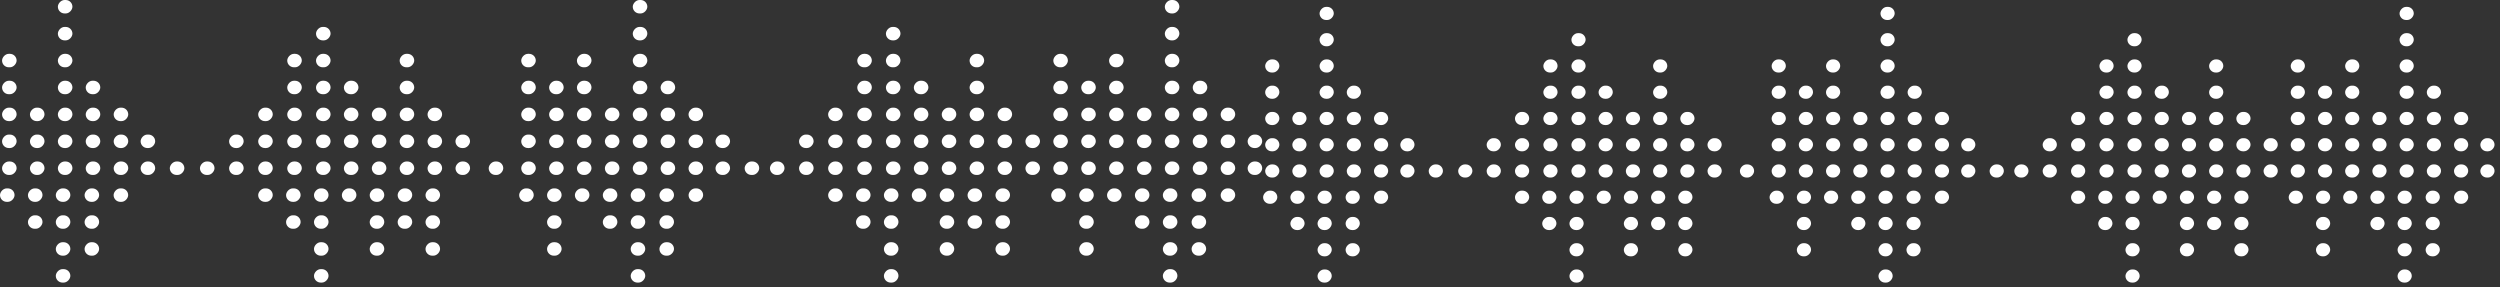 <svg width="287" height="33" viewBox="0 0 287 33" fill="none" xmlns="http://www.w3.org/2000/svg">
<rect x="0" y="0" width="287" height="33" fill="#333333" stroke="none"/>
<rect width="1.67" height="1.545" rx="0.772" transform="matrix(-1 0 0 1 64.709 18.539)" fill="white"/>
<rect width="1.67" height="1.545" rx="0.772" transform="matrix(-1 0 0 1 64.709 15.449)" fill="white"/>
<rect width="1.67" height="1.545" rx="0.772" transform="matrix(-1 0 0 1 64.709 12.359)" fill="white"/>
<rect width="1.67" height="1.545" rx="0.772" transform="matrix(1 -8.08537e-08 -9.45255e-08 -1 45.652 23.172)" fill="white"/>
<rect width="1.67" height="1.545" rx="0.772" transform="matrix(-1 0 0 1 64.709 9.27)" fill="white"/>
<rect width="1.67" height="1.545" rx="0.772" transform="matrix(1 -8.08537e-08 -9.45255e-08 -1 45.652 26.262)" fill="white"/>
<rect width="1.67" height="1.545" rx="0.772" transform="matrix(-1 0 0 1 61.508 18.539)" fill="white"/>
<rect width="1.67" height="1.545" rx="0.772" transform="matrix(-1 0 0 1 61.508 15.449)" fill="white"/>
<rect width="1.67" height="1.545" rx="0.772" transform="matrix(-1 0 0 1 61.508 12.359)" fill="white"/>
<rect width="1.67" height="1.545" rx="0.772" transform="matrix(1 -8.08537e-08 -9.45255e-08 -1 48.85 23.172)" fill="white"/>
<rect width="1.67" height="1.545" rx="0.772" transform="matrix(-1 0 0 1 61.508 9.27)" fill="white"/>
<rect width="1.67" height="1.545" rx="0.772" transform="matrix(1 -8.08537e-08 -9.45255e-08 -1 48.85 26.262)" fill="white"/>
<rect width="1.67" height="1.545" rx="0.772" transform="matrix(-1 0 0 1 61.508 6.18)" fill="white"/>
<rect width="1.67" height="1.545" rx="0.772" transform="matrix(1 -8.08537e-08 -9.45255e-08 -1 48.85 29.352)" fill="white"/>
<rect width="1.67" height="1.545" rx="0.772" transform="matrix(-1 0 0 1 74.312 18.539)" fill="white"/>
<rect width="1.67" height="1.545" rx="0.772" transform="matrix(-1 0 0 1 74.312 15.449)" fill="white"/>
<rect width="1.67" height="1.545" rx="0.772" transform="matrix(-1 0 0 1 74.312 12.359)" fill="white"/>
<rect width="1.67" height="1.545" rx="0.772" transform="matrix(1 -8.08537e-08 -9.45255e-08 -1 36.045 23.172)" fill="white"/>
<rect width="1.67" height="1.545" rx="0.772" transform="matrix(-1 0 0 1 74.312 9.27)" fill="white"/>
<rect width="1.67" height="1.545" rx="0.772" transform="matrix(1 -8.08537e-08 -9.45255e-08 -1 36.045 26.262)" fill="white"/>
<rect width="1.67" height="1.545" rx="0.772" transform="matrix(-1 0 0 1 74.312 6.18)" fill="white"/>
<rect width="1.67" height="1.545" rx="0.772" transform="matrix(1 -8.08537e-08 -9.45255e-08 -1 36.045 29.352)" fill="white"/>
<rect width="1.67" height="1.545" rx="0.772" transform="matrix(-1 0 0 1 74.312 3.09)" fill="white"/>
<rect width="1.67" height="1.545" rx="0.772" transform="matrix(1 -8.08537e-08 -9.45255e-08 -1 36.045 32.441)" fill="white"/>
<rect width="1.67" height="1.545" rx="0.772" transform="matrix(-1 0 0 1 74.312 0)" fill="white"/>
<rect width="1.67" height="1.545" rx="0.772" transform="matrix(-1 0 0 1 44.355 18.539)" fill="white"/>
<rect width="1.67" height="1.545" rx="0.772" transform="matrix(-1 0 0 1 44.355 15.449)" fill="white"/>
<rect width="1.67" height="1.545" rx="0.772" transform="matrix(-1 0 0 1 44.355 12.359)" fill="white"/>
<rect width="1.67" height="1.545" rx="0.772" transform="matrix(1 -8.08537e-08 -9.45255e-08 -1 65.998 23.172)" fill="white"/>
<rect width="1.67" height="1.545" rx="0.772" transform="matrix(-1 0 0 1 53.963 18.539)" fill="white"/>
<rect width="1.67" height="1.545" rx="0.772" transform="matrix(-1 0 0 1 57.774 18.539)" fill="white"/>
<rect width="1.67" height="1.545" rx="0.772" transform="matrix(-1 0 0 1 53.958 15.449)" fill="white"/>
<rect width="1.67" height="1.545" rx="0.772" transform="matrix(-1 0 0 1 71.111 18.539)" fill="white"/>
<rect width="1.67" height="1.545" rx="0.772" transform="matrix(-1 0 0 1 71.111 15.449)" fill="white"/>
<rect width="1.67" height="1.545" rx="0.772" transform="matrix(-1 0 0 1 71.111 12.359)" fill="white"/>
<rect width="1.67" height="1.545" rx="0.772" transform="matrix(1 -8.08537e-08 -9.45255e-08 -1 39.246 23.172)" fill="white"/>
<rect width="1.67" height="1.545" rx="0.772" transform="matrix(-1 0 0 1 41.149 18.539)" fill="white"/>
<rect width="1.67" height="1.545" rx="0.772" transform="matrix(-1 0 0 1 41.149 15.449)" fill="white"/>
<rect width="1.67" height="1.545" rx="0.772" transform="matrix(-1 0 0 1 41.149 12.359)" fill="white"/>
<rect width="1.67" height="1.545" rx="0.772" transform="matrix(1 -8.08545e-08 -9.45246e-08 -1 69.204 23.172)" fill="white"/>
<rect width="1.67" height="1.545" rx="0.772" transform="matrix(-1 0 0 1 41.149 9.27)" fill="white"/>
<rect width="1.67" height="1.545" rx="0.772" transform="matrix(1 -8.08537e-08 -9.45255e-08 -1 69.204 26.262)" fill="white"/>
<rect width="1.67" height="1.545" rx="0.772" transform="matrix(-1 0 0 1 50.753 18.539)" fill="white"/>
<rect width="1.67" height="1.545" rx="0.772" transform="matrix(-1 0 0 1 50.753 15.449)" fill="white"/>
<rect width="1.67" height="1.545" rx="0.772" transform="matrix(-1 0 0 1 50.753 12.359)" fill="white"/>
<rect width="1.67" height="1.545" rx="0.772" transform="matrix(1 -8.08545e-08 -9.45246e-08 -1 59.601 23.172)" fill="white"/>
<rect width="1.67" height="1.545" rx="0.772" transform="matrix(-1 0 0 1 80.714 18.539)" fill="white"/>
<rect width="1.67" height="1.545" rx="0.772" transform="matrix(-1 0 0 1 83.811 18.539)" fill="white"/>
<rect width="1.67" height="1.545" rx="0.772" transform="matrix(-1 0 0 1 87.157 18.539)" fill="white"/>
<rect width="1.67" height="1.545" rx="0.772" transform="matrix(-1 0 0 1 80.714 15.449)" fill="white"/>
<rect width="1.67" height="1.545" rx="0.772" transform="matrix(-1 0 0 1 83.811 15.449)" fill="white"/>
<rect width="1.67" height="1.545" rx="0.772" transform="matrix(-1 0 0 1 80.714 12.359)" fill="white"/>
<rect width="1.67" height="1.545" rx="0.772" transform="matrix(1 -8.08537e-08 -9.45255e-08 -1 29.64 23.172)" fill="white"/>
<rect width="1.67" height="1.545" rx="0.772" transform="matrix(-1 0 0 1 67.902 18.539)" fill="white"/>
<rect width="1.67" height="1.545" rx="0.772" transform="matrix(-1 0 0 1 67.902 15.449)" fill="white"/>
<rect width="1.67" height="1.545" rx="0.772" transform="matrix(-1 0 0 1 67.902 12.359)" fill="white"/>
<rect width="1.67" height="1.545" rx="0.772" transform="matrix(1 -8.08537e-08 -9.45255e-08 -1 42.443 23.172)" fill="white"/>
<rect width="1.67" height="1.545" rx="0.772" transform="matrix(-1 0 0 1 67.902 9.27)" fill="white"/>
<rect width="1.67" height="1.545" rx="0.772" transform="matrix(1 -8.08537e-08 -9.45255e-08 -1 42.443 26.262)" fill="white"/>
<rect width="1.67" height="1.545" rx="0.772" transform="matrix(-1 0 0 1 67.902 6.18)" fill="white"/>
<rect width="1.67" height="1.545" rx="0.772" transform="matrix(1 -8.08537e-08 -9.45255e-08 -1 42.443 29.352)" fill="white"/>
<rect width="1.67" height="1.545" rx="0.772" transform="matrix(-1 0 0 1 37.949 18.539)" fill="white"/>
<rect width="1.67" height="1.545" rx="0.772" transform="matrix(-1 0 0 1 37.949 15.449)" fill="white"/>
<rect width="1.67" height="1.545" rx="0.772" transform="matrix(-1 0 0 1 37.949 12.359)" fill="white"/>
<rect width="1.67" height="1.545" rx="0.772" transform="matrix(1 -8.08545e-08 -9.45246e-08 -1 72.404 23.172)" fill="white"/>
<rect width="1.67" height="1.545" rx="0.772" transform="matrix(-1 0 0 1 37.949 9.27)" fill="white"/>
<rect width="1.67" height="1.545" rx="0.772" transform="matrix(1 -8.08537e-08 -9.45255e-08 -1 72.404 26.262)" fill="white"/>
<rect width="1.67" height="1.545" rx="0.772" transform="matrix(-1 0 0 1 37.949 6.18)" fill="white"/>
<rect width="1.67" height="1.545" rx="0.772" transform="matrix(1 -8.08545e-08 -9.45246e-08 -1 72.404 29.352)" fill="white"/>
<rect width="1.67" height="1.545" rx="0.772" transform="matrix(-1 0 0 1 37.949 3.09)" fill="white"/>
<rect width="1.67" height="1.545" rx="0.772" transform="matrix(1 -8.08553e-08 -9.45236e-08 -1 72.404 32.441)" fill="white"/>
<rect width="1.67" height="1.545" rx="0.772" transform="matrix(-1 0 0 1 34.645 18.539)" fill="white"/>
<rect width="1.67" height="1.545" rx="0.772" transform="matrix(-1 0 0 1 34.645 15.449)" fill="white"/>
<rect width="1.67" height="1.545" rx="0.772" transform="matrix(-1 0 0 1 34.645 12.359)" fill="white"/>
<rect width="1.67" height="1.545" rx="0.772" transform="matrix(1 -8.08529e-08 -9.45265e-08 -1 75.704 23.172)" fill="white"/>
<rect width="1.67" height="1.545" rx="0.772" transform="matrix(-1 0 0 1 34.645 9.27)" fill="white"/>
<rect width="1.67" height="1.545" rx="0.772" transform="matrix(1 -8.08521e-08 -9.45274e-08 -1 75.704 26.262)" fill="white"/>
<rect width="1.67" height="1.545" rx="0.772" transform="matrix(-1 0 0 1 34.645 6.18)" fill="white"/>
<rect width="1.67" height="1.545" rx="0.772" transform="matrix(1 -8.08529e-08 -9.45265e-08 -1 75.704 29.352)" fill="white"/>
<rect width="1.67" height="1.545" rx="0.772" transform="matrix(-1 0 0 1 31.312 18.539)" fill="white"/>
<rect width="1.67" height="1.545" rx="0.772" transform="matrix(-1 0 0 1 31.312 15.449)" fill="white"/>
<rect width="1.67" height="1.545" rx="0.772" transform="matrix(-1 0 0 1 31.312 12.359)" fill="white"/>
<rect width="1.67" height="1.545" rx="0.772" transform="matrix(1 -8.08545e-08 -9.45246e-08 -1 79.05 23.172)" fill="white"/>
<rect width="1.67" height="1.545" rx="0.772" transform="matrix(-1 0 0 1 27.971 18.539)" fill="white"/>
<rect width="1.67" height="1.545" rx="0.772" transform="matrix(-1 0 0 1 24.625 18.539)" fill="white"/>
<rect width="1.67" height="1.545" rx="0.772" transform="matrix(-1 0 0 1 27.971 15.449)" fill="white"/>
<rect width="1.67" height="1.545" rx="0.772" transform="matrix(-1 0 0 1 47.552 18.539)" fill="white"/>
<rect width="1.67" height="1.545" rx="0.772" transform="matrix(-1 0 0 1 47.552 15.449)" fill="white"/>
<rect width="1.67" height="1.545" rx="0.772" transform="matrix(-1 0 0 1 47.552 12.359)" fill="white"/>
<rect width="1.67" height="1.545" rx="0.772" transform="matrix(1 -8.08537e-08 -9.45255e-08 -1 62.802 23.172)" fill="white"/>
<rect width="1.67" height="1.545" rx="0.772" transform="matrix(-1 0 0 1 47.552 9.27)" fill="white"/>
<rect width="1.67" height="1.545" rx="0.772" transform="matrix(1 -8.08529e-08 -9.45265e-08 -1 62.802 26.262)" fill="white"/>
<rect width="1.67" height="1.545" rx="0.772" transform="matrix(-1 0 0 1 47.552 6.18)" fill="white"/>
<rect width="1.67" height="1.545" rx="0.772" transform="matrix(1 -8.08537e-08 -9.45255e-08 -1 62.802 29.352)" fill="white"/>
<rect width="1.67" height="1.545" rx="0.772" transform="matrix(-1 0 0 1 77.509 18.539)" fill="white"/>
<rect width="1.67" height="1.545" rx="0.772" transform="matrix(-1 0 0 1 77.509 15.449)" fill="white"/>
<rect width="1.67" height="1.545" rx="0.772" transform="matrix(-1 0 0 1 77.509 12.359)" fill="white"/>
<rect width="1.67" height="1.545" rx="0.772" transform="matrix(1 -8.08537e-08 -9.45255e-08 -1 32.841 23.172)" fill="white"/>
<rect width="1.67" height="1.545" rx="0.772" transform="matrix(-1 0 0 1 77.509 9.27)" fill="white"/>
<rect width="1.67" height="1.545" rx="0.772" transform="matrix(1 -8.08537e-08 -9.45255e-08 -1 32.841 26.262)" fill="white"/>
<rect width="1.67" height="1.545" rx="0.772" transform="matrix(-1 0 0 1 8.314 18.539)" fill="white"/>
<rect width="1.67" height="1.545" rx="0.772" transform="matrix(-1 0 0 1 8.314 15.449)" fill="white"/>
<rect width="1.67" height="1.545" rx="0.772" transform="matrix(-1 0 0 1 8.314 12.359)" fill="white"/>
<rect width="1.67" height="1.545" rx="0.772" transform="matrix(-1 0 0 1 8.314 9.27)" fill="white"/>
<rect width="1.67" height="1.545" rx="0.772" transform="matrix(-1 0 0 1 8.314 6.18)" fill="white"/>
<rect width="1.67" height="1.545" rx="0.772" transform="matrix(-1 0 0 1 8.314 3.09)" fill="white"/>
<rect width="1.67" height="1.545" rx="0.772" transform="matrix(-1 0 0 1 8.314 0)" fill="white"/>
<rect width="1.67" height="1.545" rx="0.772" transform="matrix(1 -8.08537e-08 -9.45255e-08 -1 0 23.172)" fill="white"/>
<rect width="1.67" height="1.545" rx="0.772" transform="matrix(-1 0 0 1 5.108 18.539)" fill="white"/>
<rect width="1.67" height="1.545" rx="0.772" transform="matrix(-1 0 0 1 5.108 15.449)" fill="white"/>
<rect width="1.67" height="1.545" rx="0.772" transform="matrix(-1 0 0 1 5.108 12.359)" fill="white"/>
<rect width="1.67" height="1.545" rx="0.772" transform="matrix(1 -8.08537e-08 -9.45255e-08 -1 3.209 23.172)" fill="white"/>
<rect width="1.67" height="1.545" rx="0.772" transform="matrix(1 -8.08537e-08 -9.45255e-08 -1 3.209 26.262)" fill="white"/>
<rect width="1.67" height="1.545" rx="0.772" transform="matrix(-1 0 0 1 14.721 18.539)" fill="white"/>
<rect width="1.67" height="1.545" rx="0.772" transform="matrix(-1 0 0 1 17.814 18.539)" fill="white"/>
<rect width="1.67" height="1.545" rx="0.772" transform="matrix(-1 0 0 1 21.164 18.539)" fill="white"/>
<rect width="1.67" height="1.545" rx="0.772" transform="matrix(-1 0 0 1 14.721 15.449)" fill="white"/>
<rect width="1.67" height="1.545" rx="0.772" transform="matrix(-1 0 0 1 17.814 15.449)" fill="white"/>
<rect width="1.67" height="1.545" rx="0.772" transform="matrix(-1 0 0 1 14.721 12.359)" fill="white"/>
<rect width="1.67" height="1.545" rx="0.772" transform="matrix(-1 0 0 1 1.907 18.539)" fill="white"/>
<rect width="1.67" height="1.545" rx="0.772" transform="matrix(-1 0 0 1 1.907 15.449)" fill="white"/>
<rect width="1.67" height="1.545" rx="0.772" transform="matrix(-1 0 0 1 1.907 12.359)" fill="white"/>
<rect width="1.67" height="1.545" rx="0.772" transform="matrix(-1 0 0 1 1.907 9.27)" fill="white"/>
<rect width="1.67" height="1.545" rx="0.772" transform="matrix(-1 0 0 1 1.907 6.18)" fill="white"/>
<rect width="1.67" height="1.545" rx="0.772" transform="matrix(1 -8.08537e-08 -9.45255e-08 -1 6.406 23.172)" fill="white"/>
<rect width="1.67" height="1.545" rx="0.772" transform="matrix(1 -8.08537e-08 -9.45255e-08 -1 6.406 26.262)" fill="white"/>
<rect width="1.67" height="1.545" rx="0.772" transform="matrix(1 -8.08537e-08 -9.45255e-08 -1 6.406 29.352)" fill="white"/>
<rect width="1.67" height="1.545" rx="0.772" transform="matrix(1 -8.08537e-08 -9.45255e-08 -1 6.406 32.441)" fill="white"/>
<rect width="1.67" height="1.545" rx="0.772" transform="matrix(1 -8.08537e-08 -9.45255e-08 -1 9.71 23.172)" fill="white"/>
<rect width="1.67" height="1.545" rx="0.772" transform="matrix(1 -8.08537e-08 -9.45255e-08 -1 9.71 26.262)" fill="white"/>
<rect width="1.67" height="1.545" rx="0.772" transform="matrix(1 -8.08537e-08 -9.45255e-08 -1 9.71 29.352)" fill="white"/>
<rect width="1.67" height="1.545" rx="0.772" transform="matrix(1 -8.08537e-08 -9.45255e-08 -1 13.043 23.172)" fill="white"/>
<rect width="1.67" height="1.545" rx="0.772" transform="matrix(-1 0 0 1 11.511 18.539)" fill="white"/>
<rect width="1.67" height="1.545" rx="0.772" transform="matrix(-1 0 0 1 11.511 15.449)" fill="white"/>
<rect width="1.67" height="1.545" rx="0.772" transform="matrix(-1 0 0 1 11.511 12.359)" fill="white"/>
<rect width="1.67" height="1.545" rx="0.772" transform="matrix(-1 0 0 1 11.511 9.27)" fill="white"/>
<rect width="1.67" height="1.545" rx="0.772" transform="matrix(-1 0 0 1 125.797 18.539)" fill="white"/>
<rect width="1.67" height="1.545" rx="0.772" transform="matrix(-1 0 0 1 125.797 15.449)" fill="white"/>
<rect width="1.67" height="1.545" rx="0.772" transform="matrix(-1 0 0 1 125.797 12.359)" fill="white"/>
<rect width="1.67" height="1.545" rx="0.772" transform="matrix(1 -8.08545e-08 -9.45246e-08 -1 111.076 23.172)" fill="white"/>
<rect width="1.67" height="1.545" rx="0.772" transform="matrix(-1 0 0 1 125.797 9.27)" fill="white"/>
<rect width="1.67" height="1.545" rx="0.772" transform="matrix(1 -8.08537e-08 -9.45255e-08 -1 111.076 26.262)" fill="white"/>
<rect width="1.67" height="1.545" rx="0.772" transform="matrix(-1 0 0 1 122.592 18.539)" fill="white"/>
<rect width="1.67" height="1.545" rx="0.772" transform="matrix(-1 0 0 1 122.592 15.449)" fill="white"/>
<rect width="1.67" height="1.545" rx="0.772" transform="matrix(-1 0 0 1 122.592 12.359)" fill="white"/>
<rect width="1.67" height="1.545" rx="0.772" transform="matrix(1 -8.08545e-08 -9.45246e-08 -1 114.281 23.172)" fill="white"/>
<rect width="1.67" height="1.545" rx="0.772" transform="matrix(-1 0 0 1 122.592 9.27)" fill="white"/>
<rect width="1.67" height="1.545" rx="0.772" transform="matrix(1 -8.08537e-08 -9.45255e-08 -1 114.281 26.262)" fill="white"/>
<rect width="1.67" height="1.545" rx="0.772" transform="matrix(-1 0 0 1 122.592 6.18)" fill="white"/>
<rect width="1.67" height="1.545" rx="0.772" transform="matrix(1 -8.08545e-08 -9.45246e-08 -1 114.281 29.352)" fill="white"/>
<rect width="1.67" height="1.545" rx="0.772" transform="matrix(-1 0 0 1 135.392 18.539)" fill="white"/>
<rect width="1.67" height="1.545" rx="0.772" transform="matrix(-1 0 0 1 135.392 15.449)" fill="white"/>
<rect width="1.67" height="1.545" rx="0.772" transform="matrix(-1 0 0 1 135.392 12.359)" fill="white"/>
<rect width="1.67" height="1.545" rx="0.772" transform="matrix(1 -8.08545e-08 -9.45246e-08 -1 101.473 23.172)" fill="white"/>
<rect width="1.67" height="1.545" rx="0.772" transform="matrix(-1 0 0 1 135.392 9.27)" fill="white"/>
<rect width="1.67" height="1.545" rx="0.772" transform="matrix(1 -8.08537e-08 -9.45255e-08 -1 101.473 26.262)" fill="white"/>
<rect width="1.67" height="1.545" rx="0.772" transform="matrix(-1 0 0 1 135.392 6.18)" fill="white"/>
<rect width="1.67" height="1.545" rx="0.772" transform="matrix(1 -8.08545e-08 -9.45246e-08 -1 101.473 29.352)" fill="white"/>
<rect width="1.67" height="1.545" rx="0.772" transform="matrix(-1 0 0 1 135.392 3.09)" fill="white"/>
<rect width="1.67" height="1.545" rx="0.772" transform="matrix(1 -8.08553e-08 -9.45236e-08 -1 101.473 32.441)" fill="white"/>
<rect width="1.67" height="1.545" rx="0.772" transform="matrix(-1 0 0 1 135.392 0)" fill="white"/>
<rect width="1.67" height="1.545" rx="0.772" transform="matrix(-1 0 0 1 109.783 18.539)" fill="white"/>
<rect width="1.67" height="1.545" rx="0.772" transform="matrix(-1 0 0 1 109.783 15.449)" fill="white"/>
<rect width="1.67" height="1.545" rx="0.772" transform="matrix(-1 0 0 1 109.783 12.359)" fill="white"/>
<rect width="1.67" height="1.545" rx="0.772" transform="matrix(1 -8.08529e-08 -9.45265e-08 -1 127.089 23.172)" fill="white"/>
<rect width="1.67" height="1.545" rx="0.772" transform="matrix(-1 0 0 1 119.391 18.539)" fill="white"/>
<rect width="1.67" height="1.545" rx="0.772" transform="matrix(-1 0 0 1 119.391 15.449)" fill="white"/>
<rect width="1.67" height="1.545" rx="0.772" transform="matrix(-1 0 0 1 132.194 18.539)" fill="white"/>
<rect width="1.67" height="1.545" rx="0.772" transform="matrix(-1 0 0 1 132.194 15.449)" fill="white"/>
<rect width="1.67" height="1.545" rx="0.772" transform="matrix(-1 0 0 1 132.194 12.359)" fill="white"/>
<rect width="1.67" height="1.545" rx="0.772" transform="matrix(1 -8.08529e-08 -9.45265e-08 -1 104.674 23.172)" fill="white"/>
<rect width="1.67" height="1.545" rx="0.772" transform="matrix(-1 0 0 1 106.578 18.539)" fill="white"/>
<rect width="1.67" height="1.545" rx="0.772" transform="matrix(-1 0 0 1 106.578 15.449)" fill="white"/>
<rect width="1.67" height="1.545" rx="0.772" transform="matrix(-1 0 0 1 106.578 12.359)" fill="white"/>
<rect width="1.67" height="1.545" rx="0.772" transform="matrix(1 -8.08545e-08 -9.45246e-08 -1 130.286 23.172)" fill="white"/>
<rect width="1.67" height="1.545" rx="0.772" transform="matrix(-1 0 0 1 106.578 9.27)" fill="white"/>
<rect width="1.67" height="1.545" rx="0.772" transform="matrix(1 -8.08537e-08 -9.45255e-08 -1 130.286 26.262)" fill="white"/>
<rect width="1.67" height="1.545" rx="0.772" transform="matrix(-1 0 0 1 116.189 18.539)" fill="white"/>
<rect width="1.67" height="1.545" rx="0.772" transform="matrix(-1 0 0 1 116.189 15.449)" fill="white"/>
<rect width="1.67" height="1.545" rx="0.772" transform="matrix(-1 0 0 1 116.189 12.359)" fill="white"/>
<rect width="1.67" height="1.545" rx="0.772" transform="matrix(1 -8.08545e-08 -9.45246e-08 -1 120.679 23.172)" fill="white"/>
<rect width="1.67" height="1.545" rx="0.772" transform="matrix(-1 0 0 1 141.802 18.539)" fill="white"/>
<rect width="1.67" height="1.545" rx="0.772" transform="matrix(-1 0 0 1 144.899 18.539)" fill="white"/>
<rect width="1.67" height="1.545" rx="0.772" transform="matrix(-1 0 0 1 141.802 15.449)" fill="white"/>
<rect width="1.67" height="1.545" rx="0.772" transform="matrix(-1 0 0 1 144.899 15.449)" fill="white"/>
<rect width="1.67" height="1.545" rx="0.772" transform="matrix(-1 0 0 1 141.802 12.359)" fill="white"/>
<rect width="1.67" height="1.545" rx="0.772" transform="matrix(1 -8.08529e-08 -9.45265e-08 -1 95.071 23.172)" fill="white"/>
<rect width="1.67" height="1.545" rx="0.772" transform="matrix(-1 0 0 1 128.993 18.539)" fill="white"/>
<rect width="1.67" height="1.545" rx="0.772" transform="matrix(-1 0 0 1 128.993 15.449)" fill="white"/>
<rect width="1.67" height="1.545" rx="0.772" transform="matrix(-1 0 0 1 128.993 12.359)" fill="white"/>
<rect width="1.67" height="1.545" rx="0.772" transform="matrix(1 -8.08545e-08 -9.45246e-08 -1 107.875 23.172)" fill="white"/>
<rect width="1.67" height="1.545" rx="0.772" transform="matrix(-1 0 0 1 128.993 9.27)" fill="white"/>
<rect width="1.67" height="1.545" rx="0.772" transform="matrix(1 -8.08537e-08 -9.45255e-08 -1 107.875 26.262)" fill="white"/>
<rect width="1.67" height="1.545" rx="0.772" transform="matrix(-1 0 0 1 128.993 6.18)" fill="white"/>
<rect width="1.67" height="1.545" rx="0.772" transform="matrix(1 -8.08545e-08 -9.45246e-08 -1 107.875 29.352)" fill="white"/>
<rect width="1.67" height="1.545" rx="0.772" transform="matrix(-1 0 0 1 103.374 18.539)" fill="white"/>
<rect width="1.67" height="1.545" rx="0.772" transform="matrix(-1 0 0 1 103.374 15.449)" fill="white"/>
<rect width="1.67" height="1.545" rx="0.772" transform="matrix(-1 0 0 1 103.374 12.359)" fill="white"/>
<rect width="1.67" height="1.545" rx="0.772" transform="matrix(1 -8.08545e-08 -9.45246e-08 -1 133.496 23.172)" fill="white"/>
<rect width="1.67" height="1.545" rx="0.772" transform="matrix(-1 0 0 1 103.374 9.27)" fill="white"/>
<rect width="1.67" height="1.545" rx="0.772" transform="matrix(1 -8.08537e-08 -9.45255e-08 -1 133.496 26.262)" fill="white"/>
<rect width="1.67" height="1.545" rx="0.772" transform="matrix(-1 0 0 1 103.374 6.18)" fill="white"/>
<rect width="1.67" height="1.545" rx="0.772" transform="matrix(1 -8.08545e-08 -9.45246e-08 -1 133.496 29.352)" fill="white"/>
<rect width="1.67" height="1.545" rx="0.772" transform="matrix(-1 0 0 1 103.374 3.09)" fill="white"/>
<rect width="1.67" height="1.545" rx="0.772" transform="matrix(1 -8.08553e-08 -9.45236e-08 -1 133.496 32.441)" fill="white"/>
<rect width="1.67" height="1.545" rx="0.772" transform="matrix(-1 0 0 1 100.085 18.539)" fill="white"/>
<rect width="1.67" height="1.545" rx="0.772" transform="matrix(-1 0 0 1 100.085 15.449)" fill="white"/>
<rect width="1.67" height="1.545" rx="0.772" transform="matrix(-1 0 0 1 100.085 12.359)" fill="white"/>
<rect width="1.67" height="1.545" rx="0.772" transform="matrix(1 -8.08545e-08 -9.45246e-08 -1 136.796 23.172)" fill="white"/>
<rect width="1.67" height="1.545" rx="0.772" transform="matrix(-1 0 0 1 100.085 9.27)" fill="white"/>
<rect width="1.67" height="1.545" rx="0.772" transform="matrix(1 -8.08537e-08 -9.45255e-08 -1 136.796 26.262)" fill="white"/>
<rect width="1.67" height="1.545" rx="0.772" transform="matrix(-1 0 0 1 100.085 6.18)" fill="white"/>
<rect width="1.67" height="1.545" rx="0.772" transform="matrix(1 -8.08545e-08 -9.45246e-08 -1 136.796 29.352)" fill="white"/>
<rect width="1.67" height="1.545" rx="0.772" transform="matrix(-1 0 0 1 96.74 18.539)" fill="white"/>
<rect width="1.67" height="1.545" rx="0.772" transform="matrix(-1 0 0 1 96.74 15.449)" fill="white"/>
<rect width="1.67" height="1.545" rx="0.772" transform="matrix(-1 0 0 1 96.74 12.359)" fill="white"/>
<rect width="1.67" height="1.545" rx="0.772" transform="matrix(1 -8.08545e-08 -9.45246e-08 -1 140.133 23.172)" fill="white"/>
<rect width="1.67" height="1.545" rx="0.772" transform="matrix(-1 0 0 1 93.402 18.539)" fill="white"/>
<rect width="1.67" height="1.545" rx="0.772" transform="matrix(-1 0 0 1 90.061 18.539)" fill="white"/>
<rect width="1.67" height="1.545" rx="0.772" transform="matrix(-1 0 0 1 93.402 15.449)" fill="white"/>
<rect width="1.67" height="1.545" rx="0.772" transform="matrix(-1 0 0 1 112.98 18.539)" fill="white"/>
<rect width="1.67" height="1.545" rx="0.772" transform="matrix(-1 0 0 1 112.98 15.449)" fill="white"/>
<rect width="1.67" height="1.545" rx="0.772" transform="matrix(-1 0 0 1 112.98 12.359)" fill="white"/>
<rect width="1.67" height="1.545" rx="0.772" transform="matrix(1 -8.08529e-08 -9.45265e-08 -1 123.893 23.172)" fill="white"/>
<rect width="1.67" height="1.545" rx="0.772" transform="matrix(-1 0 0 1 112.98 9.27)" fill="white"/>
<rect width="1.67" height="1.545" rx="0.772" transform="matrix(1 -8.08521e-08 -9.45274e-08 -1 123.893 26.262)" fill="white"/>
<rect width="1.67" height="1.545" rx="0.772" transform="matrix(-1 0 0 1 112.98 6.18)" fill="white"/>
<rect width="1.67" height="1.545" rx="0.772" transform="matrix(1 -8.08529e-08 -9.45265e-08 -1 123.893 29.352)" fill="white"/>
<rect width="1.67" height="1.545" rx="0.772" transform="matrix(-1 0 0 1 138.597 18.539)" fill="white"/>
<rect width="1.67" height="1.545" rx="0.772" transform="matrix(-1 0 0 1 138.597 15.449)" fill="white"/>
<rect width="1.67" height="1.545" rx="0.772" transform="matrix(-1 0 0 1 138.597 12.359)" fill="white"/>
<rect width="1.67" height="1.545" rx="0.772" transform="matrix(1 -8.08545e-08 -9.45246e-08 -1 98.269 23.172)" fill="white"/>
<rect width="1.67" height="1.545" rx="0.772" transform="matrix(-1 0 0 1 138.597 9.27)" fill="white"/>
<rect width="1.67" height="1.545" rx="0.772" transform="matrix(1 -8.08537e-08 -9.45255e-08 -1 98.269 26.262)" fill="white"/>
<rect width="1.63" height="1.507" rx="0.754" transform="matrix(-1 0 0 1 208.133 18.875)" fill="white"/>
<rect width="1.63" height="1.507" rx="0.754" transform="matrix(-1 0 0 1 208.133 15.863)" fill="white"/>
<rect width="1.63" height="1.507" rx="0.754" transform="matrix(-1 0 0 1 208.133 12.848)" fill="white"/>
<rect width="1.63" height="1.507" rx="0.754" transform="matrix(1 -8.08537e-08 -9.45255e-08 -1 189.542 23.395)" fill="white"/>
<rect width="1.63" height="1.507" rx="0.754" transform="matrix(-1 0 0 1 208.133 9.832)" fill="white"/>
<rect width="1.63" height="1.507" rx="0.754" transform="matrix(1 -8.08537e-08 -9.45255e-08 -1 189.542 26.41)" fill="white"/>
<rect width="1.63" height="1.507" rx="0.754" transform="matrix(-1 0 0 1 205.014 18.875)" fill="white"/>
<rect width="1.63" height="1.507" rx="0.754" transform="matrix(-1 0 0 1 205.014 15.863)" fill="white"/>
<rect width="1.63" height="1.507" rx="0.754" transform="matrix(-1 0 0 1 205.014 12.848)" fill="white"/>
<rect width="1.63" height="1.507" rx="0.754" transform="matrix(1 -8.08537e-08 -9.45255e-08 -1 192.665 23.395)" fill="white"/>
<rect width="1.63" height="1.507" rx="0.754" transform="matrix(-1 0 0 1 205.014 9.832)" fill="white"/>
<rect width="1.63" height="1.507" rx="0.754" transform="matrix(1 -8.08537e-08 -9.45255e-08 -1 192.665 26.41)" fill="white"/>
<rect width="1.63" height="1.507" rx="0.754" transform="matrix(-1 0 0 1 205.014 6.82)" fill="white"/>
<rect width="1.63" height="1.507" rx="0.754" transform="matrix(1 -8.08537e-08 -9.45255e-08 -1 192.665 29.426)" fill="white"/>
<rect width="1.63" height="1.507" rx="0.754" transform="matrix(-1 0 0 1 217.509 18.875)" fill="white"/>
<rect width="1.63" height="1.507" rx="0.754" transform="matrix(-1 0 0 1 217.509 15.863)" fill="white"/>
<rect width="1.63" height="1.507" rx="0.754" transform="matrix(-1 0 0 1 217.509 12.848)" fill="white"/>
<rect width="1.63" height="1.507" rx="0.754" transform="matrix(1 -8.08537e-08 -9.45255e-08 -1 180.175 23.395)" fill="white"/>
<rect width="1.63" height="1.507" rx="0.754" transform="matrix(-1 0 0 1 217.509 9.832)" fill="white"/>
<rect width="1.63" height="1.507" rx="0.754" transform="matrix(1 -8.08537e-08 -9.45255e-08 -1 180.175 26.41)" fill="white"/>
<rect width="1.63" height="1.507" rx="0.754" transform="matrix(-1 0 0 1 217.509 6.82)" fill="white"/>
<rect width="1.63" height="1.507" rx="0.754" transform="matrix(1 -8.08537e-08 -9.45255e-08 -1 180.175 29.426)" fill="white"/>
<rect width="1.63" height="1.507" rx="0.754" transform="matrix(-1 0 0 1 217.509 3.805)" fill="white"/>
<rect width="1.63" height="1.507" rx="0.754" transform="matrix(1 -8.08537e-08 -9.45255e-08 -1 180.175 32.441)" fill="white"/>
<rect width="1.63" height="1.507" rx="0.754" transform="matrix(-1 0 0 1 217.509 0.789)" fill="white"/>
<rect width="1.63" height="1.507" rx="0.754" transform="matrix(-1 0 0 1 188.278 18.875)" fill="white"/>
<rect width="1.63" height="1.507" rx="0.754" transform="matrix(-1 0 0 1 188.278 15.863)" fill="white"/>
<rect width="1.63" height="1.507" rx="0.754" transform="matrix(-1 0 0 1 188.278 12.848)" fill="white"/>
<rect width="1.63" height="1.507" rx="0.754" transform="matrix(1 -8.08537e-08 -9.45255e-08 -1 209.393 23.395)" fill="white"/>
<rect width="1.63" height="1.507" rx="0.754" transform="matrix(-1 0 0 1 197.654 18.875)" fill="white"/>
<rect width="1.63" height="1.507" rx="0.754" transform="matrix(-1 0 0 1 201.371 18.875)" fill="white"/>
<rect width="1.63" height="1.507" rx="0.754" transform="matrix(-1 0 0 1 197.65 15.863)" fill="white"/>
<rect width="1.63" height="1.507" rx="0.754" transform="matrix(-1 0 0 1 214.386 18.875)" fill="white"/>
<rect width="1.63" height="1.507" rx="0.754" transform="matrix(-1 0 0 1 214.386 15.863)" fill="white"/>
<rect width="1.63" height="1.507" rx="0.754" transform="matrix(-1 0 0 1 214.386 12.848)" fill="white"/>
<rect width="1.63" height="1.507" rx="0.754" transform="matrix(1 -8.08537e-08 -9.45255e-08 -1 183.297 23.395)" fill="white"/>
<rect width="1.63" height="1.507" rx="0.754" transform="matrix(-1 0 0 1 185.147 18.875)" fill="white"/>
<rect width="1.63" height="1.507" rx="0.754" transform="matrix(-1 0 0 1 185.147 15.863)" fill="white"/>
<rect width="1.63" height="1.507" rx="0.754" transform="matrix(-1 0 0 1 185.147 12.848)" fill="white"/>
<rect width="1.63" height="1.507" rx="0.754" transform="matrix(1 -8.08545e-08 -9.45246e-08 -1 212.519 23.395)" fill="white"/>
<rect width="1.63" height="1.507" rx="0.754" transform="matrix(-1 0 0 1 185.147 9.832)" fill="white"/>
<rect width="1.63" height="1.507" rx="0.754" transform="matrix(1 -8.08537e-08 -9.45255e-08 -1 212.519 26.41)" fill="white"/>
<rect width="1.63" height="1.507" rx="0.754" transform="matrix(-1 0 0 1 194.527 18.875)" fill="white"/>
<rect width="1.63" height="1.507" rx="0.754" transform="matrix(-1 0 0 1 194.527 15.863)" fill="white"/>
<rect width="1.63" height="1.507" rx="0.754" transform="matrix(-1 0 0 1 194.527 12.848)" fill="white"/>
<rect width="1.63" height="1.507" rx="0.754" transform="matrix(1 -8.08545e-08 -9.45246e-08 -1 203.147 23.395)" fill="white"/>
<rect width="1.63" height="1.507" rx="0.754" transform="matrix(-1 0 0 1 223.753 18.875)" fill="white"/>
<rect width="1.63" height="1.507" rx="0.754" transform="matrix(-1 0 0 1 226.772 18.875)" fill="white"/>
<rect width="1.63" height="1.507" rx="0.754" transform="matrix(-1 0 0 1 230.04 18.875)" fill="white"/>
<rect width="1.63" height="1.507" rx="0.754" transform="matrix(-1 0 0 1 223.753 15.863)" fill="white"/>
<rect width="1.63" height="1.507" rx="0.754" transform="matrix(-1 0 0 1 226.772 15.863)" fill="white"/>
<rect width="1.63" height="1.507" rx="0.754" transform="matrix(-1 0 0 1 223.753 12.848)" fill="white"/>
<rect width="1.63" height="1.507" rx="0.754" transform="matrix(1 -8.08537e-08 -9.45255e-08 -1 173.921 23.395)" fill="white"/>
<rect width="1.63" height="1.507" rx="0.754" transform="matrix(-1 0 0 1 211.255 18.875)" fill="white"/>
<rect width="1.63" height="1.507" rx="0.754" transform="matrix(-1 0 0 1 211.255 15.863)" fill="white"/>
<rect width="1.63" height="1.507" rx="0.754" transform="matrix(-1 0 0 1 211.255 12.848)" fill="white"/>
<rect width="1.63" height="1.507" rx="0.754" transform="matrix(1 -8.08537e-08 -9.45255e-08 -1 186.416 23.395)" fill="white"/>
<rect width="1.63" height="1.507" rx="0.754" transform="matrix(-1 0 0 1 211.255 9.832)" fill="white"/>
<rect width="1.63" height="1.507" rx="0.754" transform="matrix(1 -8.08537e-08 -9.45255e-08 -1 186.416 26.41)" fill="white"/>
<rect width="1.63" height="1.507" rx="0.754" transform="matrix(-1 0 0 1 211.255 6.82)" fill="white"/>
<rect width="1.63" height="1.507" rx="0.754" transform="matrix(1 -8.08537e-08 -9.45255e-08 -1 186.416 29.426)" fill="white"/>
<rect width="1.63" height="1.507" rx="0.754" transform="matrix(-1 0 0 1 182.029 18.875)" fill="white"/>
<rect width="1.63" height="1.507" rx="0.754" transform="matrix(-1 0 0 1 182.029 15.863)" fill="white"/>
<rect width="1.63" height="1.507" rx="0.754" transform="matrix(-1 0 0 1 182.029 12.848)" fill="white"/>
<rect width="1.63" height="1.507" rx="0.754" transform="matrix(1 -8.08545e-08 -9.45246e-08 -1 215.65 23.395)" fill="white"/>
<rect width="1.63" height="1.507" rx="0.754" transform="matrix(-1 0 0 1 182.029 9.832)" fill="white"/>
<rect width="1.63" height="1.507" rx="0.754" transform="matrix(1 -8.08537e-08 -9.45255e-08 -1 215.65 26.41)" fill="white"/>
<rect width="1.63" height="1.507" rx="0.754" transform="matrix(-1 0 0 1 182.029 6.82)" fill="white"/>
<rect width="1.63" height="1.507" rx="0.754" transform="matrix(1 -8.08545e-08 -9.45246e-08 -1 215.65 29.426)" fill="white"/>
<rect width="1.63" height="1.507" rx="0.754" transform="matrix(-1 0 0 1 182.029 3.805)" fill="white"/>
<rect width="1.63" height="1.507" rx="0.754" transform="matrix(1 -8.08553e-08 -9.45236e-08 -1 215.65 32.441)" fill="white"/>
<rect width="1.63" height="1.507" rx="0.754" transform="matrix(-1 0 0 1 178.808 18.875)" fill="white"/>
<rect width="1.63" height="1.507" rx="0.754" transform="matrix(-1 0 0 1 178.808 15.863)" fill="white"/>
<rect width="1.63" height="1.507" rx="0.754" transform="matrix(-1 0 0 1 178.808 12.848)" fill="white"/>
<rect width="1.63" height="1.507" rx="0.754" transform="matrix(1 -8.08529e-08 -9.45265e-08 -1 218.863 23.395)" fill="white"/>
<rect width="1.63" height="1.507" rx="0.754" transform="matrix(-1 0 0 1 178.808 9.832)" fill="white"/>
<rect width="1.63" height="1.507" rx="0.754" transform="matrix(1 -8.08521e-08 -9.45274e-08 -1 218.863 26.41)" fill="white"/>
<rect width="1.63" height="1.507" rx="0.754" transform="matrix(-1 0 0 1 178.808 6.82)" fill="white"/>
<rect width="1.63" height="1.507" rx="0.754" transform="matrix(1 -8.08529e-08 -9.45265e-08 -1 218.863 29.426)" fill="white"/>
<rect width="1.63" height="1.507" rx="0.754" transform="matrix(-1 0 0 1 175.549 18.875)" fill="white"/>
<rect width="1.63" height="1.507" rx="0.754" transform="matrix(-1 0 0 1 175.549 15.863)" fill="white"/>
<rect width="1.63" height="1.507" rx="0.754" transform="matrix(-1 0 0 1 175.549 12.848)" fill="white"/>
<rect width="1.63" height="1.507" rx="0.754" transform="matrix(1 -8.08545e-08 -9.45246e-08 -1 222.122 23.395)" fill="white"/>
<rect width="1.63" height="1.507" rx="0.754" transform="matrix(-1 0 0 1 172.299 18.875)" fill="white"/>
<rect width="1.63" height="1.507" rx="0.754" transform="matrix(-1 0 0 1 169.03 18.875)" fill="white"/>
<rect width="1.63" height="1.507" rx="0.754" transform="matrix(-1 0 0 1 172.299 15.863)" fill="white"/>
<rect width="1.63" height="1.507" rx="0.754" transform="matrix(-1 0 0 1 191.404 18.875)" fill="white"/>
<rect width="1.63" height="1.507" rx="0.754" transform="matrix(-1 0 0 1 191.404 15.863)" fill="white"/>
<rect width="1.63" height="1.507" rx="0.754" transform="matrix(-1 0 0 1 191.404 12.848)" fill="white"/>
<rect width="1.63" height="1.507" rx="0.754" transform="matrix(1 -8.08537e-08 -9.45255e-08 -1 206.278 23.395)" fill="white"/>
<rect width="1.63" height="1.507" rx="0.754" transform="matrix(-1 0 0 1 191.404 9.832)" fill="white"/>
<rect width="1.63" height="1.507" rx="0.754" transform="matrix(1 -8.08529e-08 -9.45265e-08 -1 206.278 26.41)" fill="white"/>
<rect width="1.63" height="1.507" rx="0.754" transform="matrix(-1 0 0 1 191.404 6.82)" fill="white"/>
<rect width="1.63" height="1.507" rx="0.754" transform="matrix(1 -8.08537e-08 -9.45255e-08 -1 206.278 29.426)" fill="white"/>
<rect width="1.63" height="1.507" rx="0.754" transform="matrix(-1 0 0 1 220.623 18.875)" fill="white"/>
<rect width="1.63" height="1.507" rx="0.754" transform="matrix(-1 0 0 1 220.623 15.863)" fill="white"/>
<rect width="1.63" height="1.507" rx="0.754" transform="matrix(-1 0 0 1 220.623 12.848)" fill="white"/>
<rect width="1.63" height="1.507" rx="0.754" transform="matrix(1 -8.08537e-08 -9.45255e-08 -1 177.048 23.395)" fill="white"/>
<rect width="1.63" height="1.507" rx="0.754" transform="matrix(-1 0 0 1 220.623 9.832)" fill="white"/>
<rect width="1.63" height="1.507" rx="0.754" transform="matrix(1 -8.08537e-08 -9.45255e-08 -1 177.048 26.41)" fill="white"/>
<rect width="1.63" height="1.507" rx="0.754" transform="matrix(-1 0 0 1 153.117 18.875)" fill="white"/>
<rect width="1.63" height="1.507" rx="0.754" transform="matrix(-1 0 0 1 153.117 15.863)" fill="white"/>
<rect width="1.63" height="1.507" rx="0.754" transform="matrix(-1 0 0 1 153.117 12.848)" fill="white"/>
<rect width="1.63" height="1.507" rx="0.754" transform="matrix(-1 0 0 1 153.117 9.832)" fill="white"/>
<rect width="1.63" height="1.507" rx="0.754" transform="matrix(-1 0 0 1 153.117 6.82)" fill="white"/>
<rect width="1.63" height="1.507" rx="0.754" transform="matrix(-1 0 0 1 153.117 3.805)" fill="white"/>
<rect width="1.63" height="1.507" rx="0.754" transform="matrix(-1 0 0 1 153.117 0.789)" fill="white"/>
<rect width="1.63" height="1.507" rx="0.754" transform="matrix(1 -8.08537e-08 -9.45255e-08 -1 145.005 23.395)" fill="white"/>
<rect width="1.63" height="1.507" rx="0.754" transform="matrix(-1 0 0 1 149.99 18.875)" fill="white"/>
<rect width="1.63" height="1.507" rx="0.754" transform="matrix(-1 0 0 1 149.99 15.863)" fill="white"/>
<rect width="1.63" height="1.507" rx="0.754" transform="matrix(-1 0 0 1 149.99 12.848)" fill="white"/>
<rect width="1.63" height="1.507" rx="0.754" transform="matrix(1 -8.08537e-08 -9.45255e-08 -1 148.136 23.395)" fill="white"/>
<rect width="1.63" height="1.507" rx="0.754" transform="matrix(1 -8.08537e-08 -9.45255e-08 -1 148.136 26.41)" fill="white"/>
<rect width="1.63" height="1.507" rx="0.754" transform="matrix(-1 0 0 1 159.362 18.875)" fill="white"/>
<rect width="1.63" height="1.507" rx="0.754" transform="matrix(-1 0 0 1 162.385 18.875)" fill="white"/>
<rect width="1.63" height="1.507" rx="0.754" transform="matrix(-1 0 0 1 165.648 18.875)" fill="white"/>
<rect width="1.63" height="1.507" rx="0.754" transform="matrix(-1 0 0 1 159.362 15.863)" fill="white"/>
<rect width="1.63" height="1.507" rx="0.754" transform="matrix(-1 0 0 1 162.385 15.863)" fill="white"/>
<rect width="1.63" height="1.507" rx="0.754" transform="matrix(-1 0 0 1 159.362 12.848)" fill="white"/>
<rect width="1.63" height="1.507" rx="0.754" transform="matrix(-1 0 0 1 146.872 18.875)" fill="white"/>
<rect width="1.63" height="1.507" rx="0.754" transform="matrix(-1 0 0 1 146.872 15.863)" fill="white"/>
<rect width="1.63" height="1.507" rx="0.754" transform="matrix(-1 0 0 1 146.872 12.848)" fill="white"/>
<rect width="1.63" height="1.507" rx="0.754" transform="matrix(-1 0 0 1 146.872 9.832)" fill="white"/>
<rect width="1.63" height="1.507" rx="0.754" transform="matrix(-1 0 0 1 146.872 6.82)" fill="white"/>
<rect width="1.63" height="1.507" rx="0.754" transform="matrix(1 -8.08537e-08 -9.45255e-08 -1 151.254 23.395)" fill="white"/>
<rect width="1.63" height="1.507" rx="0.754" transform="matrix(1 -8.08537e-08 -9.45255e-08 -1 151.254 26.41)" fill="white"/>
<rect width="1.63" height="1.507" rx="0.754" transform="matrix(1 -8.08537e-08 -9.45255e-08 -1 151.254 29.426)" fill="white"/>
<rect width="1.63" height="1.507" rx="0.754" transform="matrix(1 -8.08537e-08 -9.45255e-08 -1 151.254 32.441)" fill="white"/>
<rect width="1.63" height="1.507" rx="0.754" transform="matrix(1 -8.08537e-08 -9.45255e-08 -1 154.476 23.395)" fill="white"/>
<rect width="1.63" height="1.507" rx="0.754" transform="matrix(1 -8.08537e-08 -9.45255e-08 -1 154.476 26.41)" fill="white"/>
<rect width="1.63" height="1.507" rx="0.754" transform="matrix(1 -8.08537e-08 -9.45255e-08 -1 154.476 29.426)" fill="white"/>
<rect width="1.63" height="1.507" rx="0.754" transform="matrix(1 -8.08537e-08 -9.45255e-08 -1 157.73 23.395)" fill="white"/>
<rect width="1.63" height="1.507" rx="0.754" transform="matrix(-1 0 0 1 156.239 18.875)" fill="white"/>
<rect width="1.63" height="1.507" rx="0.754" transform="matrix(-1 0 0 1 156.239 15.863)" fill="white"/>
<rect width="1.63" height="1.507" rx="0.754" transform="matrix(-1 0 0 1 156.239 12.848)" fill="white"/>
<rect width="1.63" height="1.507" rx="0.754" transform="matrix(-1 0 0 1 156.239 9.832)" fill="white"/>
<rect width="1.63" height="1.507" rx="0.754" transform="matrix(-1 0 0 1 267.733 18.875)" fill="white"/>
<rect width="1.63" height="1.507" rx="0.754" transform="matrix(-1 0 0 1 267.733 15.863)" fill="white"/>
<rect width="1.63" height="1.507" rx="0.754" transform="matrix(-1 0 0 1 267.733 12.848)" fill="white"/>
<rect width="1.63" height="1.507" rx="0.754" transform="matrix(1 -8.08545e-08 -9.45246e-08 -1 253.368 23.395)" fill="white"/>
<rect width="1.63" height="1.507" rx="0.754" transform="matrix(-1 0 0 1 267.733 9.832)" fill="white"/>
<rect width="1.63" height="1.507" rx="0.754" transform="matrix(1 -8.08537e-08 -9.45255e-08 -1 253.368 26.41)" fill="white"/>
<rect width="1.63" height="1.507" rx="0.754" transform="matrix(-1 0 0 1 264.603 18.875)" fill="white"/>
<rect width="1.63" height="1.507" rx="0.754" transform="matrix(-1 0 0 1 264.603 15.863)" fill="white"/>
<rect width="1.63" height="1.507" rx="0.754" transform="matrix(-1 0 0 1 264.603 12.848)" fill="white"/>
<rect width="1.63" height="1.507" rx="0.754" transform="matrix(1 -8.08545e-08 -9.45246e-08 -1 256.498 23.395)" fill="white"/>
<rect width="1.63" height="1.507" rx="0.754" transform="matrix(-1 0 0 1 264.603 9.832)" fill="white"/>
<rect width="1.63" height="1.507" rx="0.754" transform="matrix(1 -8.08537e-08 -9.45255e-08 -1 256.498 26.41)" fill="white"/>
<rect width="1.63" height="1.507" rx="0.754" transform="matrix(-1 0 0 1 264.603 6.82)" fill="white"/>
<rect width="1.63" height="1.507" rx="0.754" transform="matrix(1 -8.08545e-08 -9.45246e-08 -1 256.498 29.426)" fill="white"/>
<rect width="1.63" height="1.507" rx="0.754" transform="matrix(-1 0 0 1 277.1 18.875)" fill="white"/>
<rect width="1.63" height="1.507" rx="0.754" transform="matrix(-1 0 0 1 277.1 15.863)" fill="white"/>
<rect width="1.63" height="1.507" rx="0.754" transform="matrix(-1 0 0 1 277.1 12.848)" fill="white"/>
<rect width="1.63" height="1.507" rx="0.754" transform="matrix(1 -8.08545e-08 -9.45246e-08 -1 244.004 23.395)" fill="white"/>
<rect width="1.63" height="1.507" rx="0.754" transform="matrix(-1 0 0 1 277.1 9.832)" fill="white"/>
<rect width="1.63" height="1.507" rx="0.754" transform="matrix(1 -8.08537e-08 -9.45255e-08 -1 244.004 26.41)" fill="white"/>
<rect width="1.63" height="1.507" rx="0.754" transform="matrix(-1 0 0 1 277.1 6.82)" fill="white"/>
<rect width="1.63" height="1.507" rx="0.754" transform="matrix(1 -8.08545e-08 -9.45246e-08 -1 244.004 29.426)" fill="white"/>
<rect width="1.63" height="1.507" rx="0.754" transform="matrix(-1 0 0 1 277.1 3.805)" fill="white"/>
<rect width="1.63" height="1.507" rx="0.754" transform="matrix(1 -8.08553e-08 -9.45236e-08 -1 244.004 32.441)" fill="white"/>
<rect width="1.63" height="1.507" rx="0.754" transform="matrix(-1 0 0 1 277.1 0.789)" fill="white"/>
<rect width="1.63" height="1.507" rx="0.754" transform="matrix(-1 0 0 1 252.112 18.875)" fill="white"/>
<rect width="1.63" height="1.507" rx="0.754" transform="matrix(-1 0 0 1 252.112 15.863)" fill="white"/>
<rect width="1.63" height="1.507" rx="0.754" transform="matrix(-1 0 0 1 252.112 12.848)" fill="white"/>
<rect width="1.63" height="1.507" rx="0.754" transform="matrix(1 -8.08529e-08 -9.45265e-08 -1 268.997 23.395)" fill="white"/>
<rect width="1.63" height="1.507" rx="0.754" transform="matrix(-1 0 0 1 261.488 18.875)" fill="white"/>
<rect width="1.63" height="1.507" rx="0.754" transform="matrix(-1 0 0 1 261.488 15.863)" fill="white"/>
<rect width="1.63" height="1.507" rx="0.754" transform="matrix(-1 0 0 1 273.978 18.875)" fill="white"/>
<rect width="1.63" height="1.507" rx="0.754" transform="matrix(-1 0 0 1 273.978 15.863)" fill="white"/>
<rect width="1.63" height="1.507" rx="0.754" transform="matrix(-1 0 0 1 273.978 12.848)" fill="white"/>
<rect width="1.63" height="1.507" rx="0.754" transform="matrix(1 -8.08529e-08 -9.45265e-08 -1 247.123 23.395)" fill="white"/>
<rect width="1.63" height="1.507" rx="0.754" transform="matrix(-1 0 0 1 248.985 18.875)" fill="white"/>
<rect width="1.63" height="1.507" rx="0.754" transform="matrix(-1 0 0 1 248.985 15.863)" fill="white"/>
<rect width="1.63" height="1.507" rx="0.754" transform="matrix(-1 0 0 1 248.985 12.848)" fill="white"/>
<rect width="1.63" height="1.507" rx="0.754" transform="matrix(1 -8.08545e-08 -9.45246e-08 -1 272.119 23.395)" fill="white"/>
<rect width="1.63" height="1.507" rx="0.754" transform="matrix(-1 0 0 1 248.985 9.832)" fill="white"/>
<rect width="1.63" height="1.507" rx="0.754" transform="matrix(1 -8.08537e-08 -9.45255e-08 -1 272.119 26.41)" fill="white"/>
<rect width="1.63" height="1.507" rx="0.754" transform="matrix(-1 0 0 1 258.361 18.875)" fill="white"/>
<rect width="1.63" height="1.507" rx="0.754" transform="matrix(-1 0 0 1 258.361 15.863)" fill="white"/>
<rect width="1.63" height="1.507" rx="0.754" transform="matrix(-1 0 0 1 258.361 12.848)" fill="white"/>
<rect width="1.63" height="1.507" rx="0.754" transform="matrix(1 -8.08545e-08 -9.45246e-08 -1 262.743 23.395)" fill="white"/>
<rect width="1.63" height="1.507" rx="0.754" transform="matrix(-1 0 0 1 283.35 18.875)" fill="white"/>
<rect width="1.63" height="1.507" rx="0.754" transform="matrix(-1 0 0 1 286.373 18.875)" fill="white"/>
<rect width="1.63" height="1.507" rx="0.754" transform="matrix(-1 0 0 1 283.35 15.863)" fill="white"/>
<rect width="1.63" height="1.507" rx="0.754" transform="matrix(-1 0 0 1 286.373 15.863)" fill="white"/>
<rect width="1.63" height="1.507" rx="0.754" transform="matrix(-1 0 0 1 283.35 12.848)" fill="white"/>
<rect width="1.63" height="1.507" rx="0.754" transform="matrix(1 -8.08529e-08 -9.45265e-08 -1 237.755 23.395)" fill="white"/>
<rect width="1.63" height="1.507" rx="0.754" transform="matrix(-1 0 0 1 270.851 18.875)" fill="white"/>
<rect width="1.63" height="1.507" rx="0.754" transform="matrix(-1 0 0 1 270.851 15.863)" fill="white"/>
<rect width="1.63" height="1.507" rx="0.754" transform="matrix(-1 0 0 1 270.851 12.848)" fill="white"/>
<rect width="1.63" height="1.507" rx="0.754" transform="matrix(1 -8.08545e-08 -9.45246e-08 -1 250.25 23.395)" fill="white"/>
<rect width="1.63" height="1.507" rx="0.754" transform="matrix(-1 0 0 1 270.851 9.832)" fill="white"/>
<rect width="1.63" height="1.507" rx="0.754" transform="matrix(1 -8.08537e-08 -9.45255e-08 -1 250.25 26.41)" fill="white"/>
<rect width="1.63" height="1.507" rx="0.754" transform="matrix(-1 0 0 1 270.851 6.82)" fill="white"/>
<rect width="1.63" height="1.507" rx="0.754" transform="matrix(1 -8.08545e-08 -9.45246e-08 -1 250.25 29.426)" fill="white"/>
<rect width="1.63" height="1.507" rx="0.754" transform="matrix(-1 0 0 1 245.859 18.875)" fill="white"/>
<rect width="1.63" height="1.507" rx="0.754" transform="matrix(-1 0 0 1 245.859 15.863)" fill="white"/>
<rect width="1.63" height="1.507" rx="0.754" transform="matrix(-1 0 0 1 245.859 12.848)" fill="white"/>
<rect width="1.63" height="1.507" rx="0.754" transform="matrix(1 -8.08545e-08 -9.45246e-08 -1 275.242 23.395)" fill="white"/>
<rect width="1.63" height="1.507" rx="0.754" transform="matrix(-1 0 0 1 245.859 9.832)" fill="white"/>
<rect width="1.63" height="1.507" rx="0.754" transform="matrix(1 -8.08537e-08 -9.45255e-08 -1 275.242 26.41)" fill="white"/>
<rect width="1.63" height="1.507" rx="0.754" transform="matrix(-1 0 0 1 245.859 6.82)" fill="white"/>
<rect width="1.63" height="1.507" rx="0.754" transform="matrix(1 -8.08545e-08 -9.45246e-08 -1 275.242 29.426)" fill="white"/>
<rect width="1.63" height="1.507" rx="0.754" transform="matrix(-1 0 0 1 245.859 3.805)" fill="white"/>
<rect width="1.63" height="1.507" rx="0.754" transform="matrix(1 -8.08553e-08 -9.45236e-08 -1 275.242 32.441)" fill="white"/>
<rect width="1.63" height="1.507" rx="0.754" transform="matrix(-1 0 0 1 242.645 18.875)" fill="white"/>
<rect width="1.63" height="1.507" rx="0.754" transform="matrix(-1 0 0 1 242.645 15.863)" fill="white"/>
<rect width="1.63" height="1.507" rx="0.754" transform="matrix(-1 0 0 1 242.645 12.848)" fill="white"/>
<rect width="1.63" height="1.507" rx="0.754" transform="matrix(1 -8.08545e-08 -9.45246e-08 -1 278.463 23.395)" fill="white"/>
<rect width="1.63" height="1.507" rx="0.754" transform="matrix(-1 0 0 1 242.645 9.832)" fill="white"/>
<rect width="1.63" height="1.507" rx="0.754" transform="matrix(1 -8.08537e-08 -9.45255e-08 -1 278.463 26.41)" fill="white"/>
<rect width="1.63" height="1.507" rx="0.754" transform="matrix(-1 0 0 1 242.645 6.82)" fill="white"/>
<rect width="1.63" height="1.507" rx="0.754" transform="matrix(1 -8.08545e-08 -9.45246e-08 -1 278.463 29.426)" fill="white"/>
<rect width="1.63" height="1.507" rx="0.754" transform="matrix(-1 0 0 1 239.386 18.875)" fill="white"/>
<rect width="1.63" height="1.507" rx="0.754" transform="matrix(-1 0 0 1 239.386 15.863)" fill="white"/>
<rect width="1.63" height="1.507" rx="0.754" transform="matrix(-1 0 0 1 239.386 12.848)" fill="white"/>
<rect width="1.63" height="1.507" rx="0.754" transform="matrix(1 -8.08545e-08 -9.45246e-08 -1 281.722 23.395)" fill="white"/>
<rect width="1.63" height="1.507" rx="0.754" transform="matrix(-1 0 0 1 236.128 18.875)" fill="white"/>
<rect width="1.63" height="1.507" rx="0.754" transform="matrix(-1 0 0 1 232.869 18.875)" fill="white"/>
<rect width="1.63" height="1.507" rx="0.754" transform="matrix(-1 0 0 1 236.128 15.863)" fill="white"/>
<rect width="1.63" height="1.507" rx="0.754" transform="matrix(-1 0 0 1 255.235 18.875)" fill="white"/>
<rect width="1.63" height="1.507" rx="0.754" transform="matrix(-1 0 0 1 255.235 15.863)" fill="white"/>
<rect width="1.63" height="1.507" rx="0.754" transform="matrix(-1 0 0 1 255.235 12.848)" fill="white"/>
<rect width="1.63" height="1.507" rx="0.754" transform="matrix(1 -8.08529e-08 -9.45265e-08 -1 265.875 23.395)" fill="white"/>
<rect width="1.63" height="1.507" rx="0.754" transform="matrix(-1 0 0 1 255.235 9.832)" fill="white"/>
<rect width="1.63" height="1.507" rx="0.754" transform="matrix(1 -8.08521e-08 -9.45274e-08 -1 265.875 26.41)" fill="white"/>
<rect width="1.63" height="1.507" rx="0.754" transform="matrix(-1 0 0 1 255.235 6.82)" fill="white"/>
<rect width="1.63" height="1.507" rx="0.754" transform="matrix(1 -8.08529e-08 -9.45265e-08 -1 265.875 29.426)" fill="white"/>
<rect width="1.63" height="1.507" rx="0.754" transform="matrix(-1 0 0 1 280.228 18.875)" fill="white"/>
<rect width="1.63" height="1.507" rx="0.754" transform="matrix(-1 0 0 1 280.228 15.863)" fill="white"/>
<rect width="1.63" height="1.507" rx="0.754" transform="matrix(-1 0 0 1 280.228 12.848)" fill="white"/>
<rect width="1.63" height="1.507" rx="0.754" transform="matrix(1 -8.08545e-08 -9.45246e-08 -1 240.878 23.395)" fill="white"/>
<rect width="1.63" height="1.507" rx="0.754" transform="matrix(-1 0 0 1 280.228 9.832)" fill="white"/>
<rect width="1.63" height="1.507" rx="0.754" transform="matrix(1 -8.08537e-08 -9.45255e-08 -1 240.878 26.41)" fill="white"/>
</svg>
